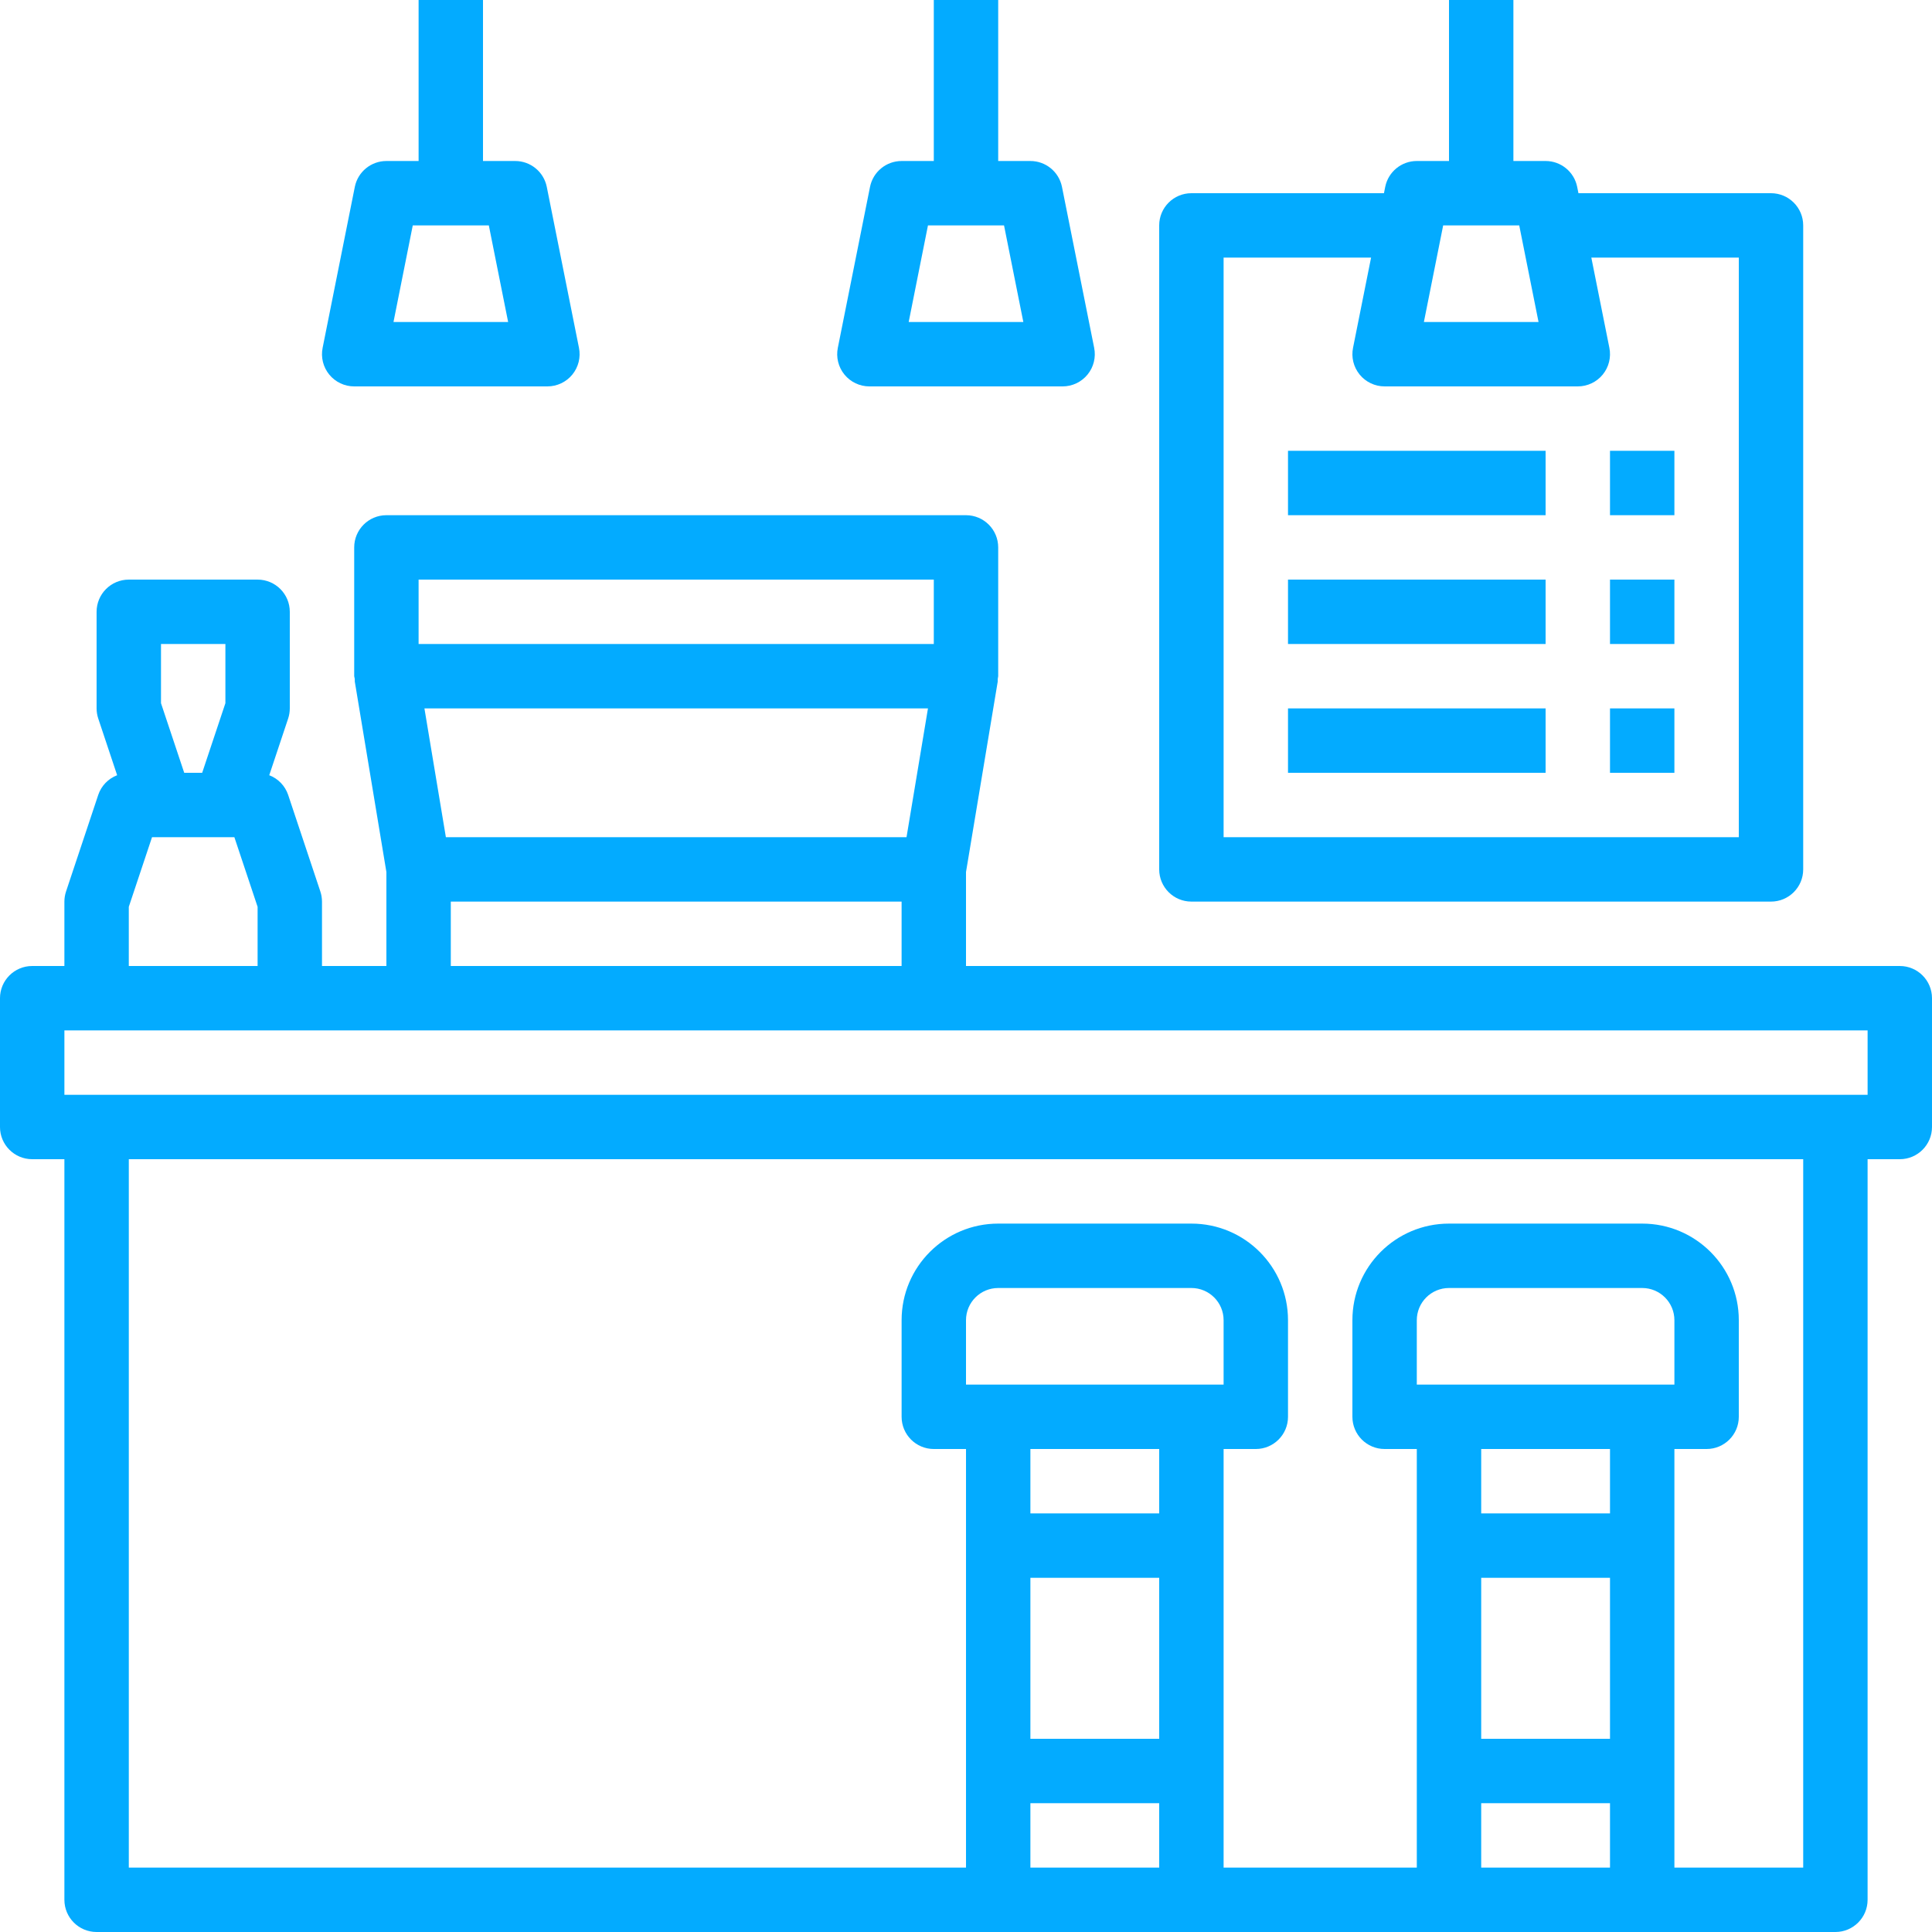 <?xml version="1.0" encoding="UTF-8"?> <svg xmlns="http://www.w3.org/2000/svg" height="512px" viewBox="0 0 480 480" width="512px" class=""> <g> <path d="m296 224h144c4.418 0 8-3.582 8-8v-160c0-4.418-3.582-8-8-8h-47.84l-.32-1.602c-.762-3.723-4.039-6.398-7.84-6.398h-8v-40h-16v40h-8c-3.801 0-7.078 2.676-7.84 6.398l-.32 1.602h-47.84c-4.418 0-8 3.582-8 8v160c0 4.418 3.582 8 8 8zm62.551-168h18.898l4.797 24h-28.484zm-54.551 8h36.641l-4.48 22.398c-.48 2.355.121 4.801 1.641 6.66 1.52 1.863 3.797 2.941 6.199 2.941h48c2.402 0 4.68-1.078 6.199-2.941 1.52-1.859 2.121-4.305 1.641-6.66l-4.48-22.398h36.641v144h-128zm0 0" data-original="#000000" class="active-path" data-old_color="#03abff" fill="#03abff"></path> <path d="m472 240h-232v-23.344l7.887-47.344c.012-.207.012-.41 0-.617.051-.23.09-.461.113-.695v-32c0-4.418-3.582-8-8-8h-144c-4.418 0-8 3.582-8 8v32c.035.234.082.465.145.695-.012.207-.012.41 0 .617l7.855 47.344v23.344h-16v-16c-.004-.859-.141-1.715-.414-2.527l-8-24c-.762-2.242-2.48-4.027-4.691-4.871l4.691-14.074c.273-.812.41-1.668.414-2.527v-24c0-4.418-3.582-8-8-8h-32c-4.418 0-8 3.582-8 8v24c.004.859.141 1.715.414 2.527l4.691 14.074c-2.211.844-3.93 2.629-4.691 4.871l-8 24c-.273.812-.41 1.668-.414 2.527v16h-8c-4.418 0-8 3.582-8 8v32c0 4.418 3.582 8 8 8h8v184c0 4.418 3.582 8 8 8h432c4.418 0 8-3.582 8-8v-184h8c4.418 0 8-3.582 8-8v-32c0-4.418-3.582-8-8-8zm-366.551-64h125.102l-5.328 32h-114.445zm-1.449-32h128v16h-128zm8 80h112v16h-112zm-72-64h16v14.703l-5.77 17.297h-4.461l-5.77-17.297zm-8 65.297 5.77-17.297h20.461l5.77 17.297v14.703h-32zm224 238.703v-16h32v16zm-16-120v-16c0-4.418 3.582-8 8-8h48c4.418 0 8 3.582 8 8v16zm48 16v16h-32v-16zm0 32v40h-32v-40zm80 72v-16h32v16zm-16-120v-16c0-4.418 3.582-8 8-8h48c4.418 0 8 3.582 8 8v16zm48 16v16h-32v-16zm0 32v40h-32v-40zm48 72h-32v-104h8c4.418 0 8-3.582 8-8v-24c0-13.254-10.746-24-24-24h-48c-13.254 0-24 10.746-24 24v24c0 4.418 3.582 8 8 8h8v104h-48v-104h8c4.418 0 8-3.582 8-8v-24c0-13.254-10.746-24-24-24h-48c-13.254 0-24 10.746-24 24v24c0 4.418 3.582 8 8 8h8v104h-208v-176h416zm16-192h-448v-16h448zm0 0" data-original="#000000" class="active-path" data-old_color="#03abff" fill="#03abff"></path> <path d="m88 96h48c2.402 0 4.68-1.078 6.199-2.941 1.52-1.859 2.121-4.305 1.641-6.66l-8-40c-.762-3.723-4.039-6.398-7.84-6.398h-8v-40h-16v40h-8c-3.801 0-7.078 2.676-7.84 6.398l-8 40c-.48 2.355.121 4.801 1.641 6.66 1.52 1.863 3.797 2.941 6.199 2.941zm14.551-40h18.898l4.797 24h-28.484zm0 0" data-original="#000000" class="active-path" data-old_color="#03abff" fill="#03abff"></path> <path d="m216 96h48c2.402 0 4.68-1.078 6.199-2.941 1.52-1.859 2.121-4.305 1.641-6.66l-8-40c-.762-3.723-4.039-6.398-7.84-6.398h-8v-40h-16v40h-8c-3.801 0-7.078 2.676-7.84 6.398l-8 40c-.48 2.355.121 4.801 1.641 6.66 1.52 1.863 3.797 2.941 6.199 2.941zm14.551-40h18.898l4.797 24h-28.484zm0 0" data-original="#000000" class="active-path" data-old_color="#03abff" fill="#03abff"></path> <path d="m320 112h64v16h-64zm0 0" data-original="#000000" class="active-path" data-old_color="#03abff" fill="#03abff"></path> <path d="m400 112h16v16h-16zm0 0" data-original="#000000" class="active-path" data-old_color="#03abff" fill="#03abff"></path> <path d="m320 144h64v16h-64zm0 0" data-original="#000000" class="active-path" data-old_color="#03abff" fill="#03abff"></path> <path d="m400 144h16v16h-16zm0 0" data-original="#000000" class="active-path" data-old_color="#03abff" fill="#03abff"></path> <path d="m320 176h64v16h-64zm0 0" data-original="#000000" class="active-path" data-old_color="#03abff" fill="#03abff"></path> <path d="m400 176h16v16h-16zm0 0" data-original="#000000" class="active-path" data-old_color="#03abff" fill="#03abff"></path> </g> </svg> 